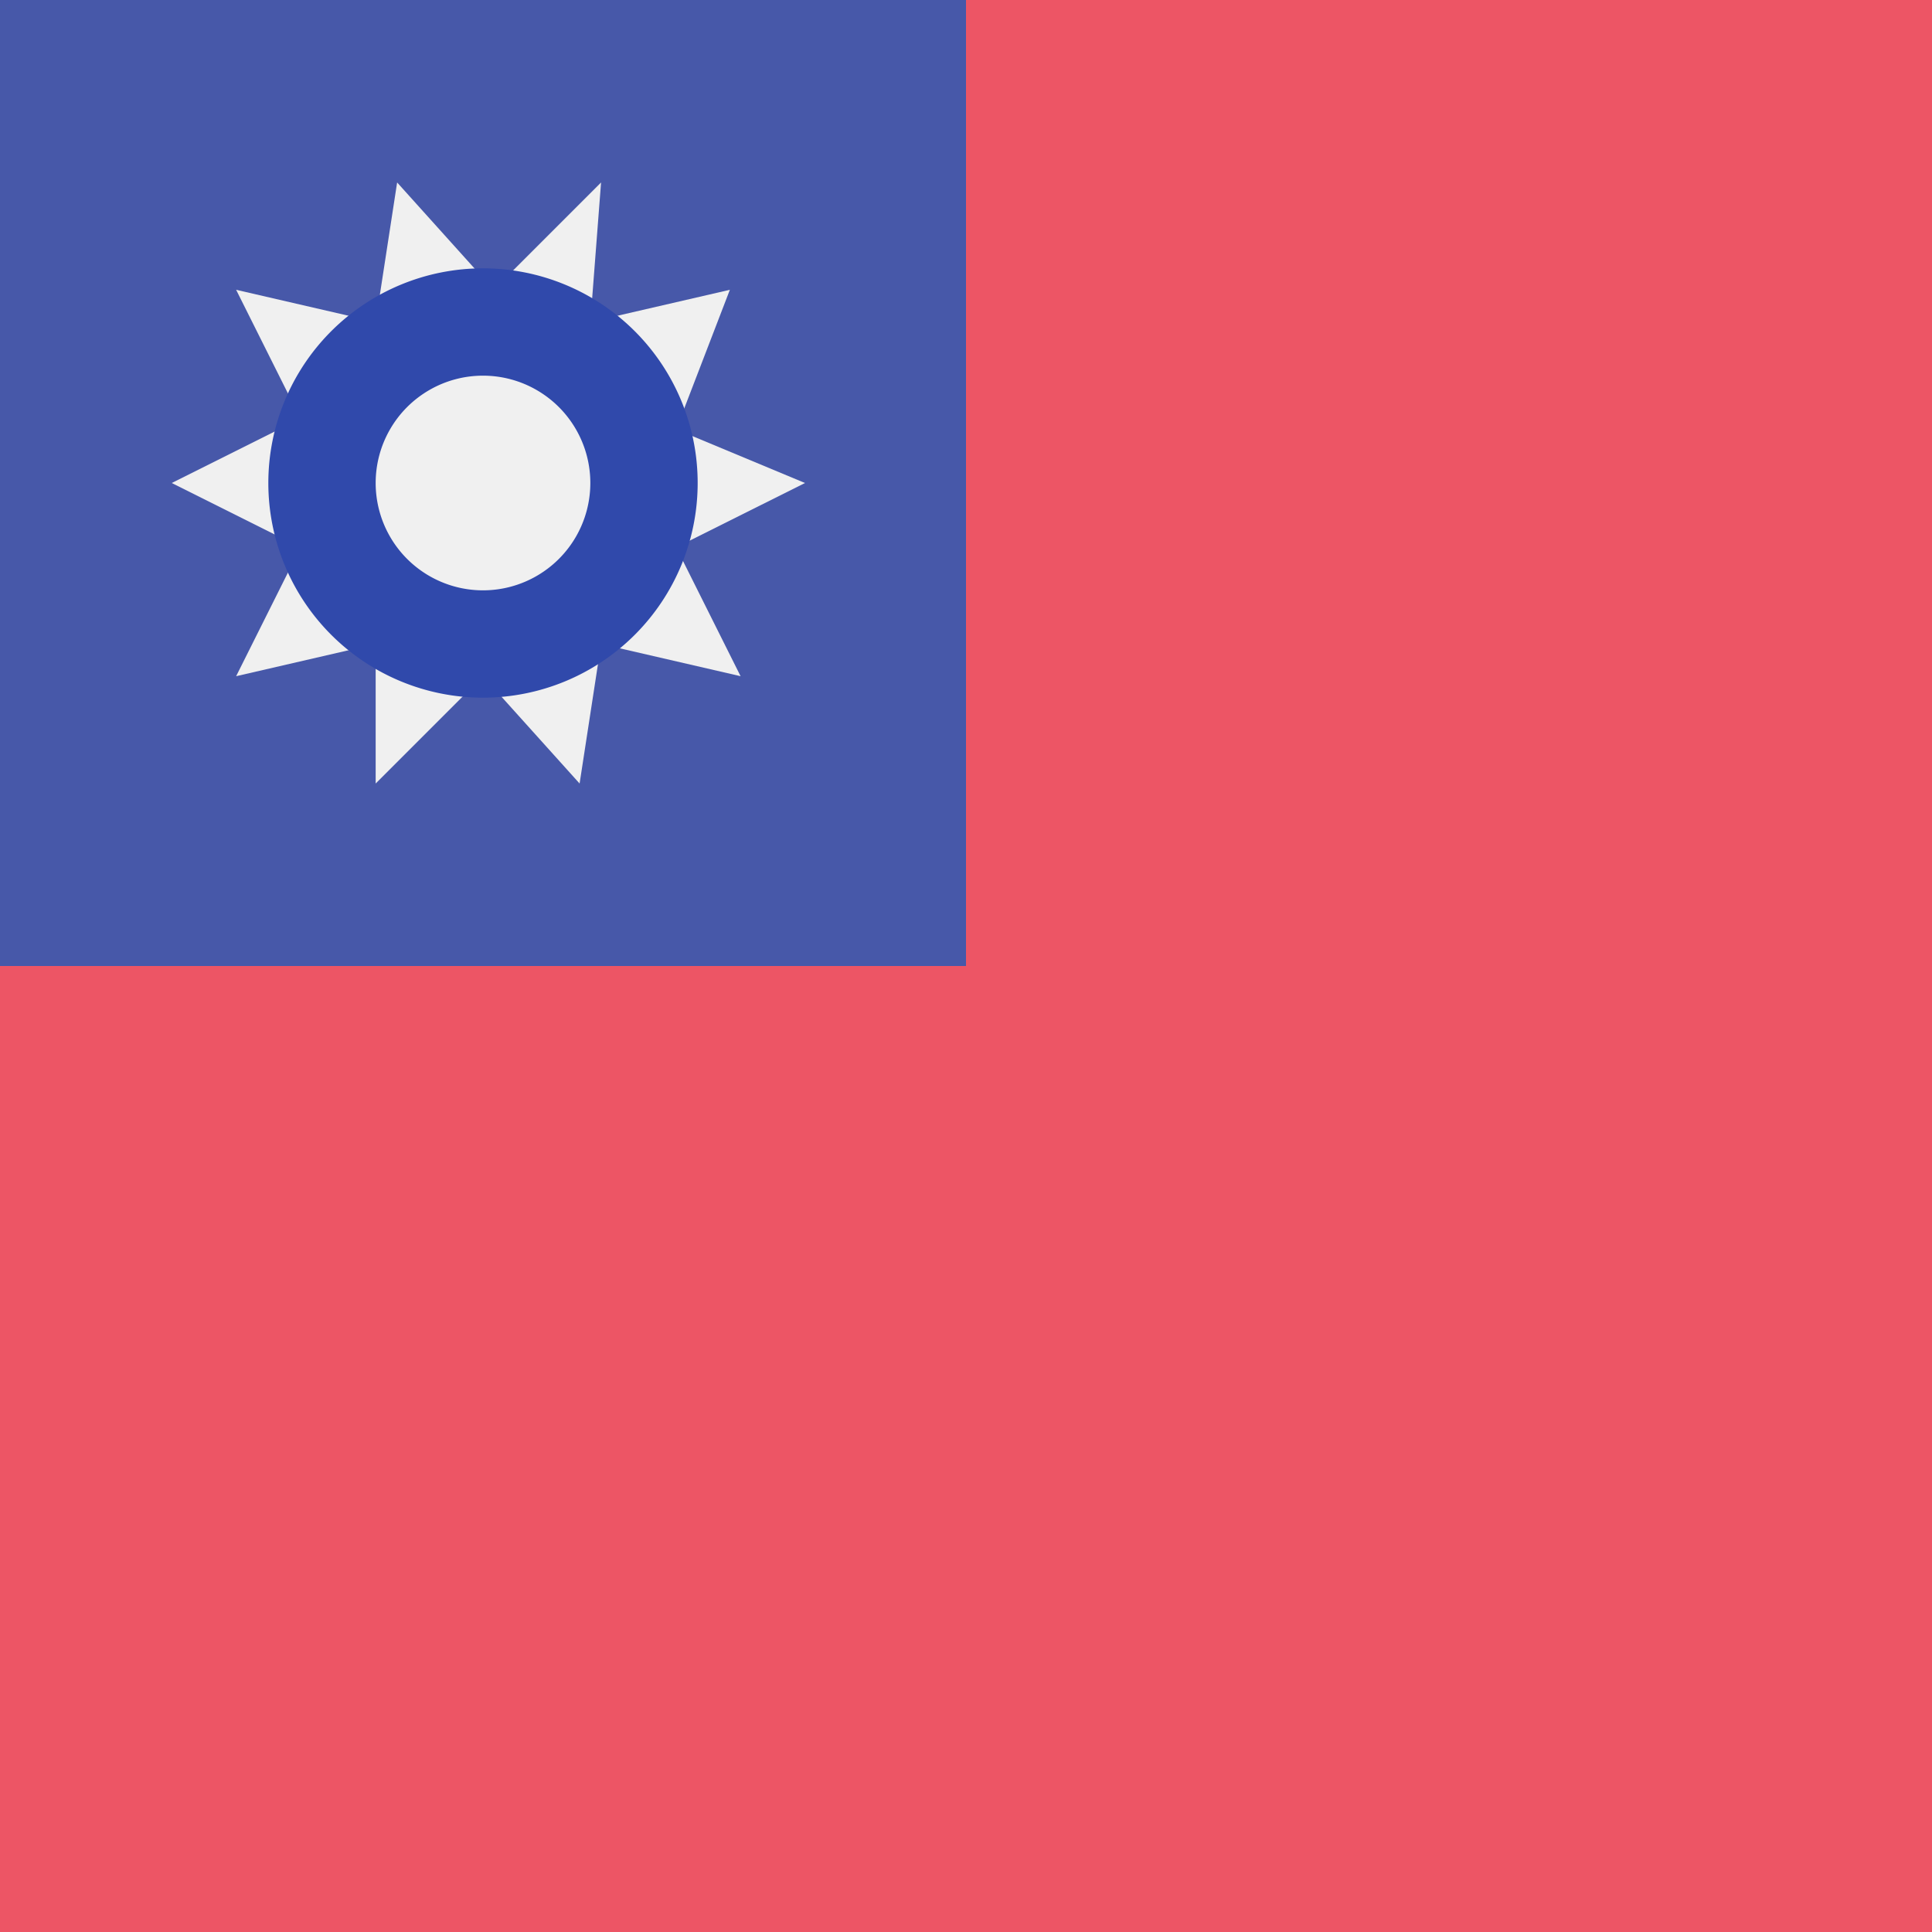 <svg xmlns="http://www.w3.org/2000/svg" width="18" height="18"><path fill="#ed5565" d="M0 18h18V0H0z"/><path fill="#4758a9" d="M0 9h9V0H0z"/><path fill="#f0f0f0" d="M7.5 4.5l-1.2.6.6 1.2L5.6 6l-.2 1.3-.9-1-1 1V6l-1.3.3.6-1.2-1.2-.6 1.2-.6-.6-1.2 1.3.3.2-1.3.9 1 1-1L5.5 3l1.3-.3L6.3 4z"/><path fill="#3049ab" d="M4.5 6.5a2 2 0 110-4 2 2 0 010 4zm0-1a1 1 0 000-2 1 1 0 000 2z"/></svg>